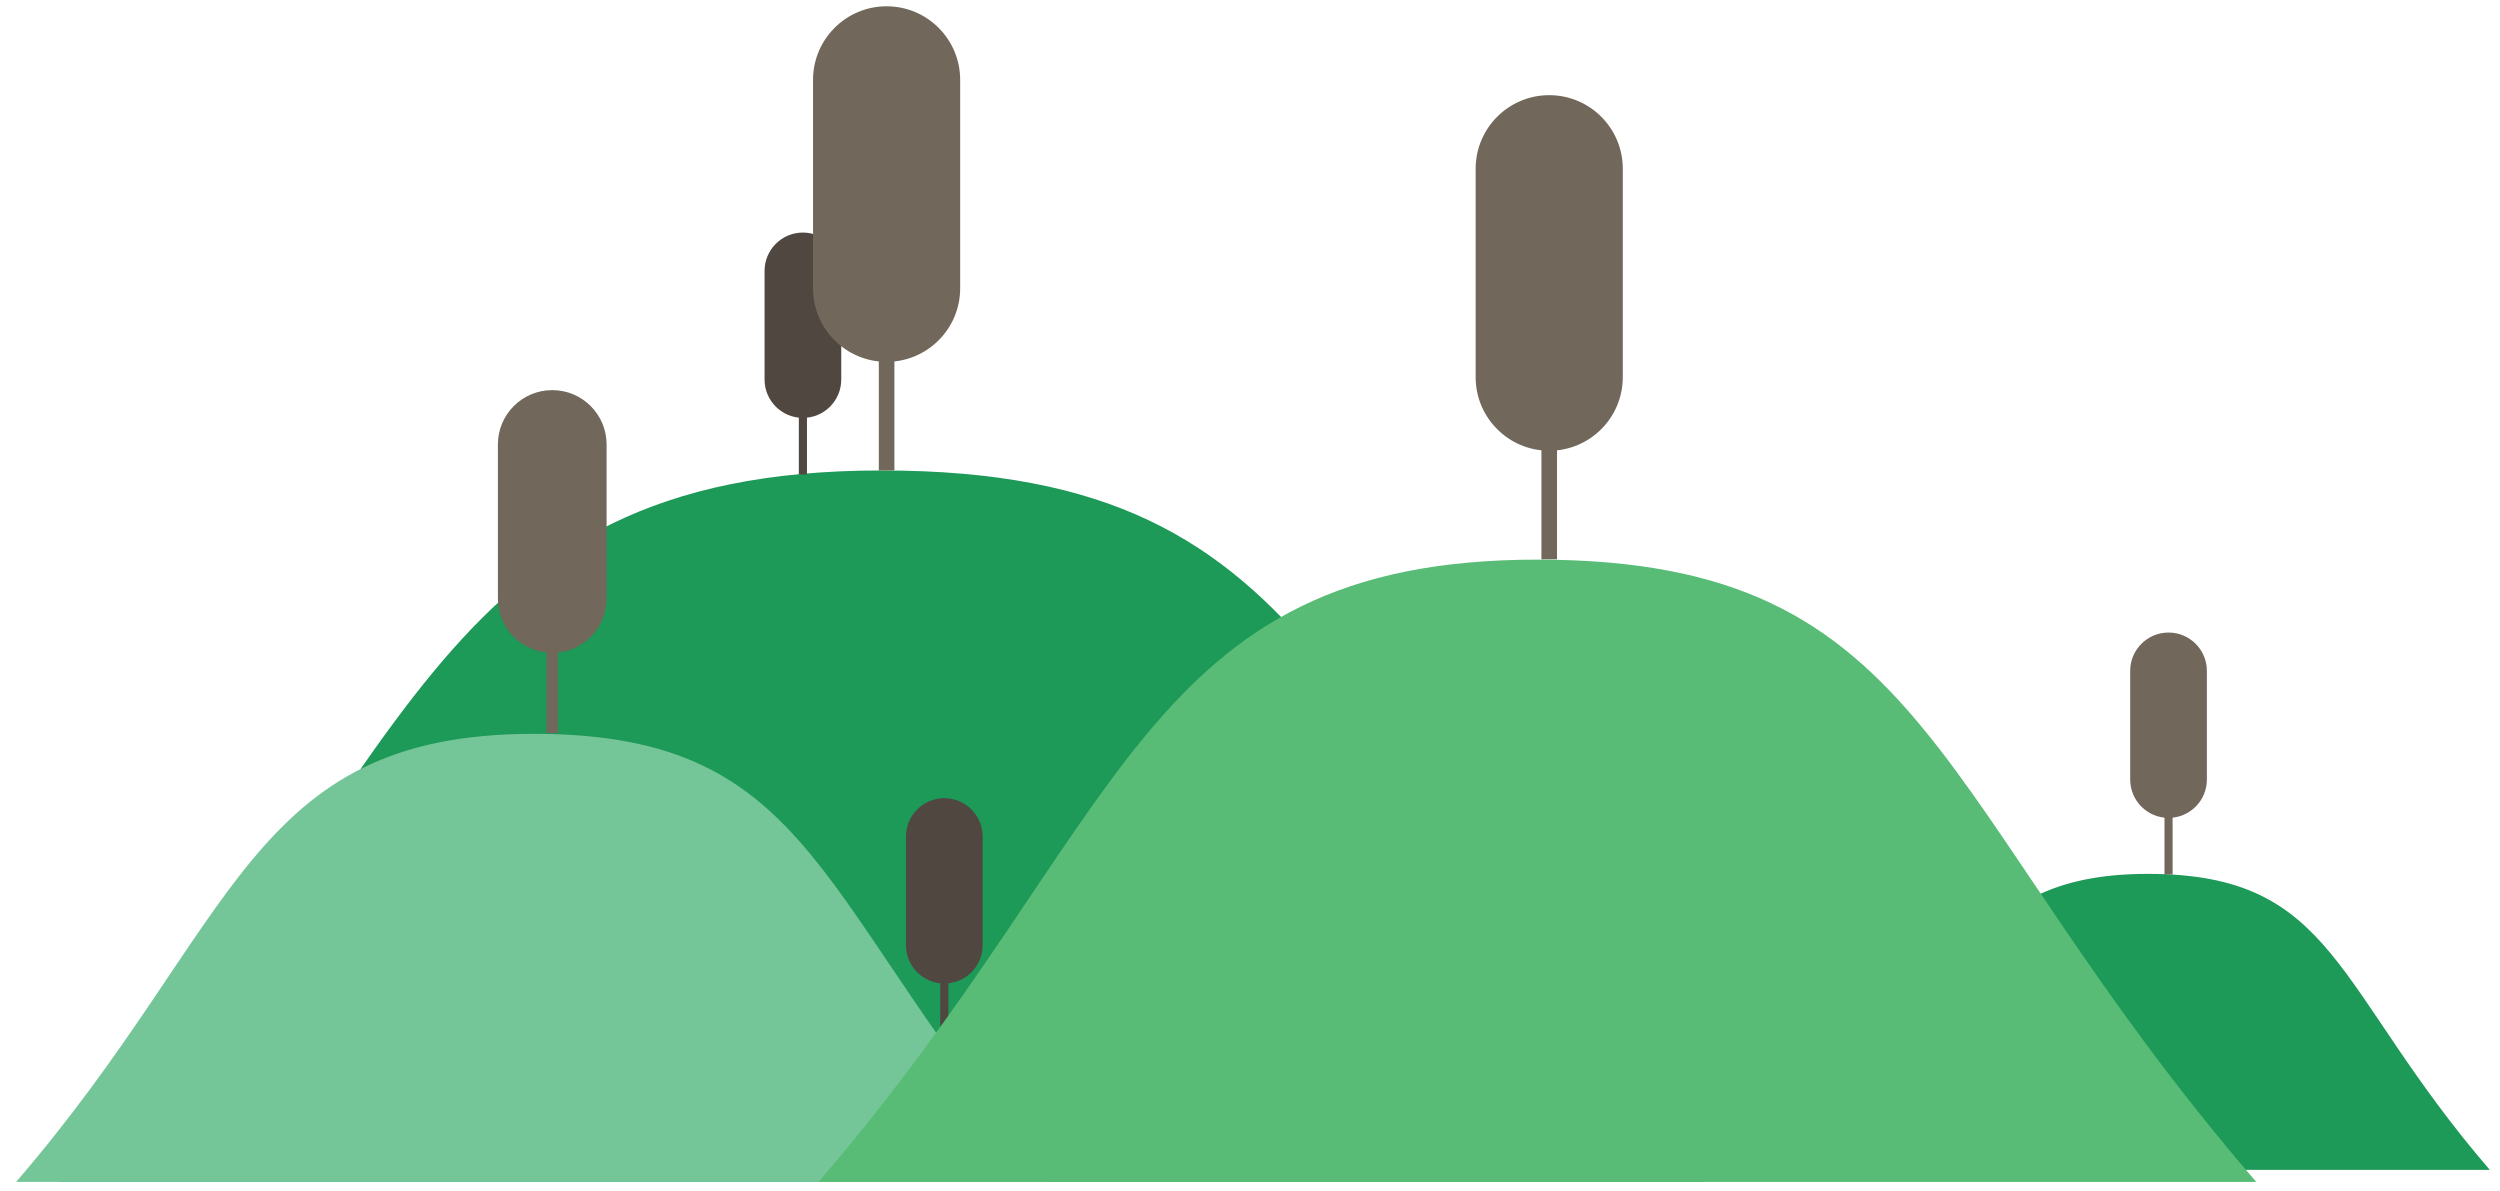 <?xml version="1.0" encoding="utf-8"?>
<!-- Generator: Adobe Illustrator 17.0.2, SVG Export Plug-In . SVG Version: 6.00 Build 0)  -->
<!DOCTYPE svg PUBLIC "-//W3C//DTD SVG 1.1//EN" "http://www.w3.org/Graphics/SVG/1.1/DTD/svg11.dtd">
<svg version="1.1" id="Layer_1" xmlns="http://www.w3.org/2000/svg" xmlns:xlink="http://www.w3.org/1999/xlink" x="0px" y="0px"
	 width="447.995px" height="213.5px" viewBox="0 0 447.995 213.5" enable-background="new 0 0 447.995 213.5" xml:space="preserve">
<g>
	<path fill="#1D9958" d="M10.68,211.806C73.94,138.428,76.607,84.305,157.975,84.305c81.353,0,79.894,49.289,147.291,127.501H10.68z
		"/>
</g>
<g>
	<path fill="#1D9958" d="M323.619,209.635c26.315-30.526,27.425-53.04,61.273-53.04c33.843,0,33.235,20.505,61.272,53.04H323.619z"
		/>
</g>
<g>
	<path fill="#74C698" d="M2.878,211.806c39.843-46.216,41.522-80.303,92.769-80.303c51.238,0,50.319,31.043,92.767,80.303H2.878z"/>
</g>
<path fill="#71675A" d="M290.8,67.588c0,7.281-5.902,13.182-13.183,13.182l0,0c-7.281,0-13.183-5.902-13.183-13.182v-37.35
	c0-7.281,5.902-13.183,13.183-13.183l0,0c7.281,0,13.183,5.902,13.183,13.183V67.588z"/>
<g>
	<rect x="276.22" y="75.702" fill="#71675A" width="2.794" height="24.531"/>
</g>
<path fill="#71675A" d="M395.468,139.691c0,3.795-3.076,6.871-6.871,6.871l0,0c-3.795,0-6.871-3.076-6.871-6.871v-19.468
	c0-3.795,3.076-6.871,6.871-6.871l0,0c3.795,0,6.871,3.076,6.871,6.871V139.691z"/>
<g>
	<rect x="387.869" y="143.92" fill="#71675A" width="1.456" height="12.787"/>
</g>
<path fill="#504840" d="M150.75,68.013c0,3.795-3.076,6.871-6.871,6.871l0,0c-3.795,0-6.871-3.076-6.871-6.871V48.545
	c0-3.795,3.076-6.871,6.871-6.871l0,0c3.795,0,6.871,3.076,6.871,6.871V68.013z"/>
<g>
	<rect x="143.15" y="72.242" fill="#504840" width="1.456" height="12.787"/>
</g>
<path fill="#504840" d="M176.09,169.375c0,3.795-3.076,6.871-6.871,6.871l0,0c-3.795,0-6.871-3.076-6.871-6.871v-19.468
	c0-3.795,3.076-6.871,6.871-6.871l0,0c3.795,0,6.871,3.076,6.871,6.871V169.375z"/>
<g>
	<rect x="168.491" y="173.605" fill="#504840" width="1.456" height="12.787"/>
</g>
<path fill="#71675A" d="M108.701,107.245c0,5.379-4.36,9.74-9.74,9.74l0,0c-5.379,0-9.74-4.36-9.74-9.74V79.649
	c0-5.379,4.36-9.74,9.74-9.74l0,0c5.379,0,9.74,4.36,9.74,9.74V107.245z"/>
<g>
	<rect x="97.929" y="113.241" fill="#71675A" width="2.065" height="18.125"/>
</g>
<path fill="#71675A" d="M172.06,51.66c0,7.281-5.902,13.182-13.183,13.182l0,0c-7.281,0-13.183-5.902-13.183-13.182V14.31
	c0-7.281,5.902-13.183,13.183-13.183l0,0c7.281,0,13.183,5.902,13.183,13.183V51.66z"/>
<g>
	<rect x="157.481" y="59.773" fill="#71675A" width="2.794" height="24.531"/>
</g>
<g>
	<path fill="#58BC77" d="M146.66,211.806c55.33-64.181,57.663-111.521,128.832-111.521c71.156,0,69.879,43.112,128.829,111.521
		H146.66z"/>
</g>
</svg>
